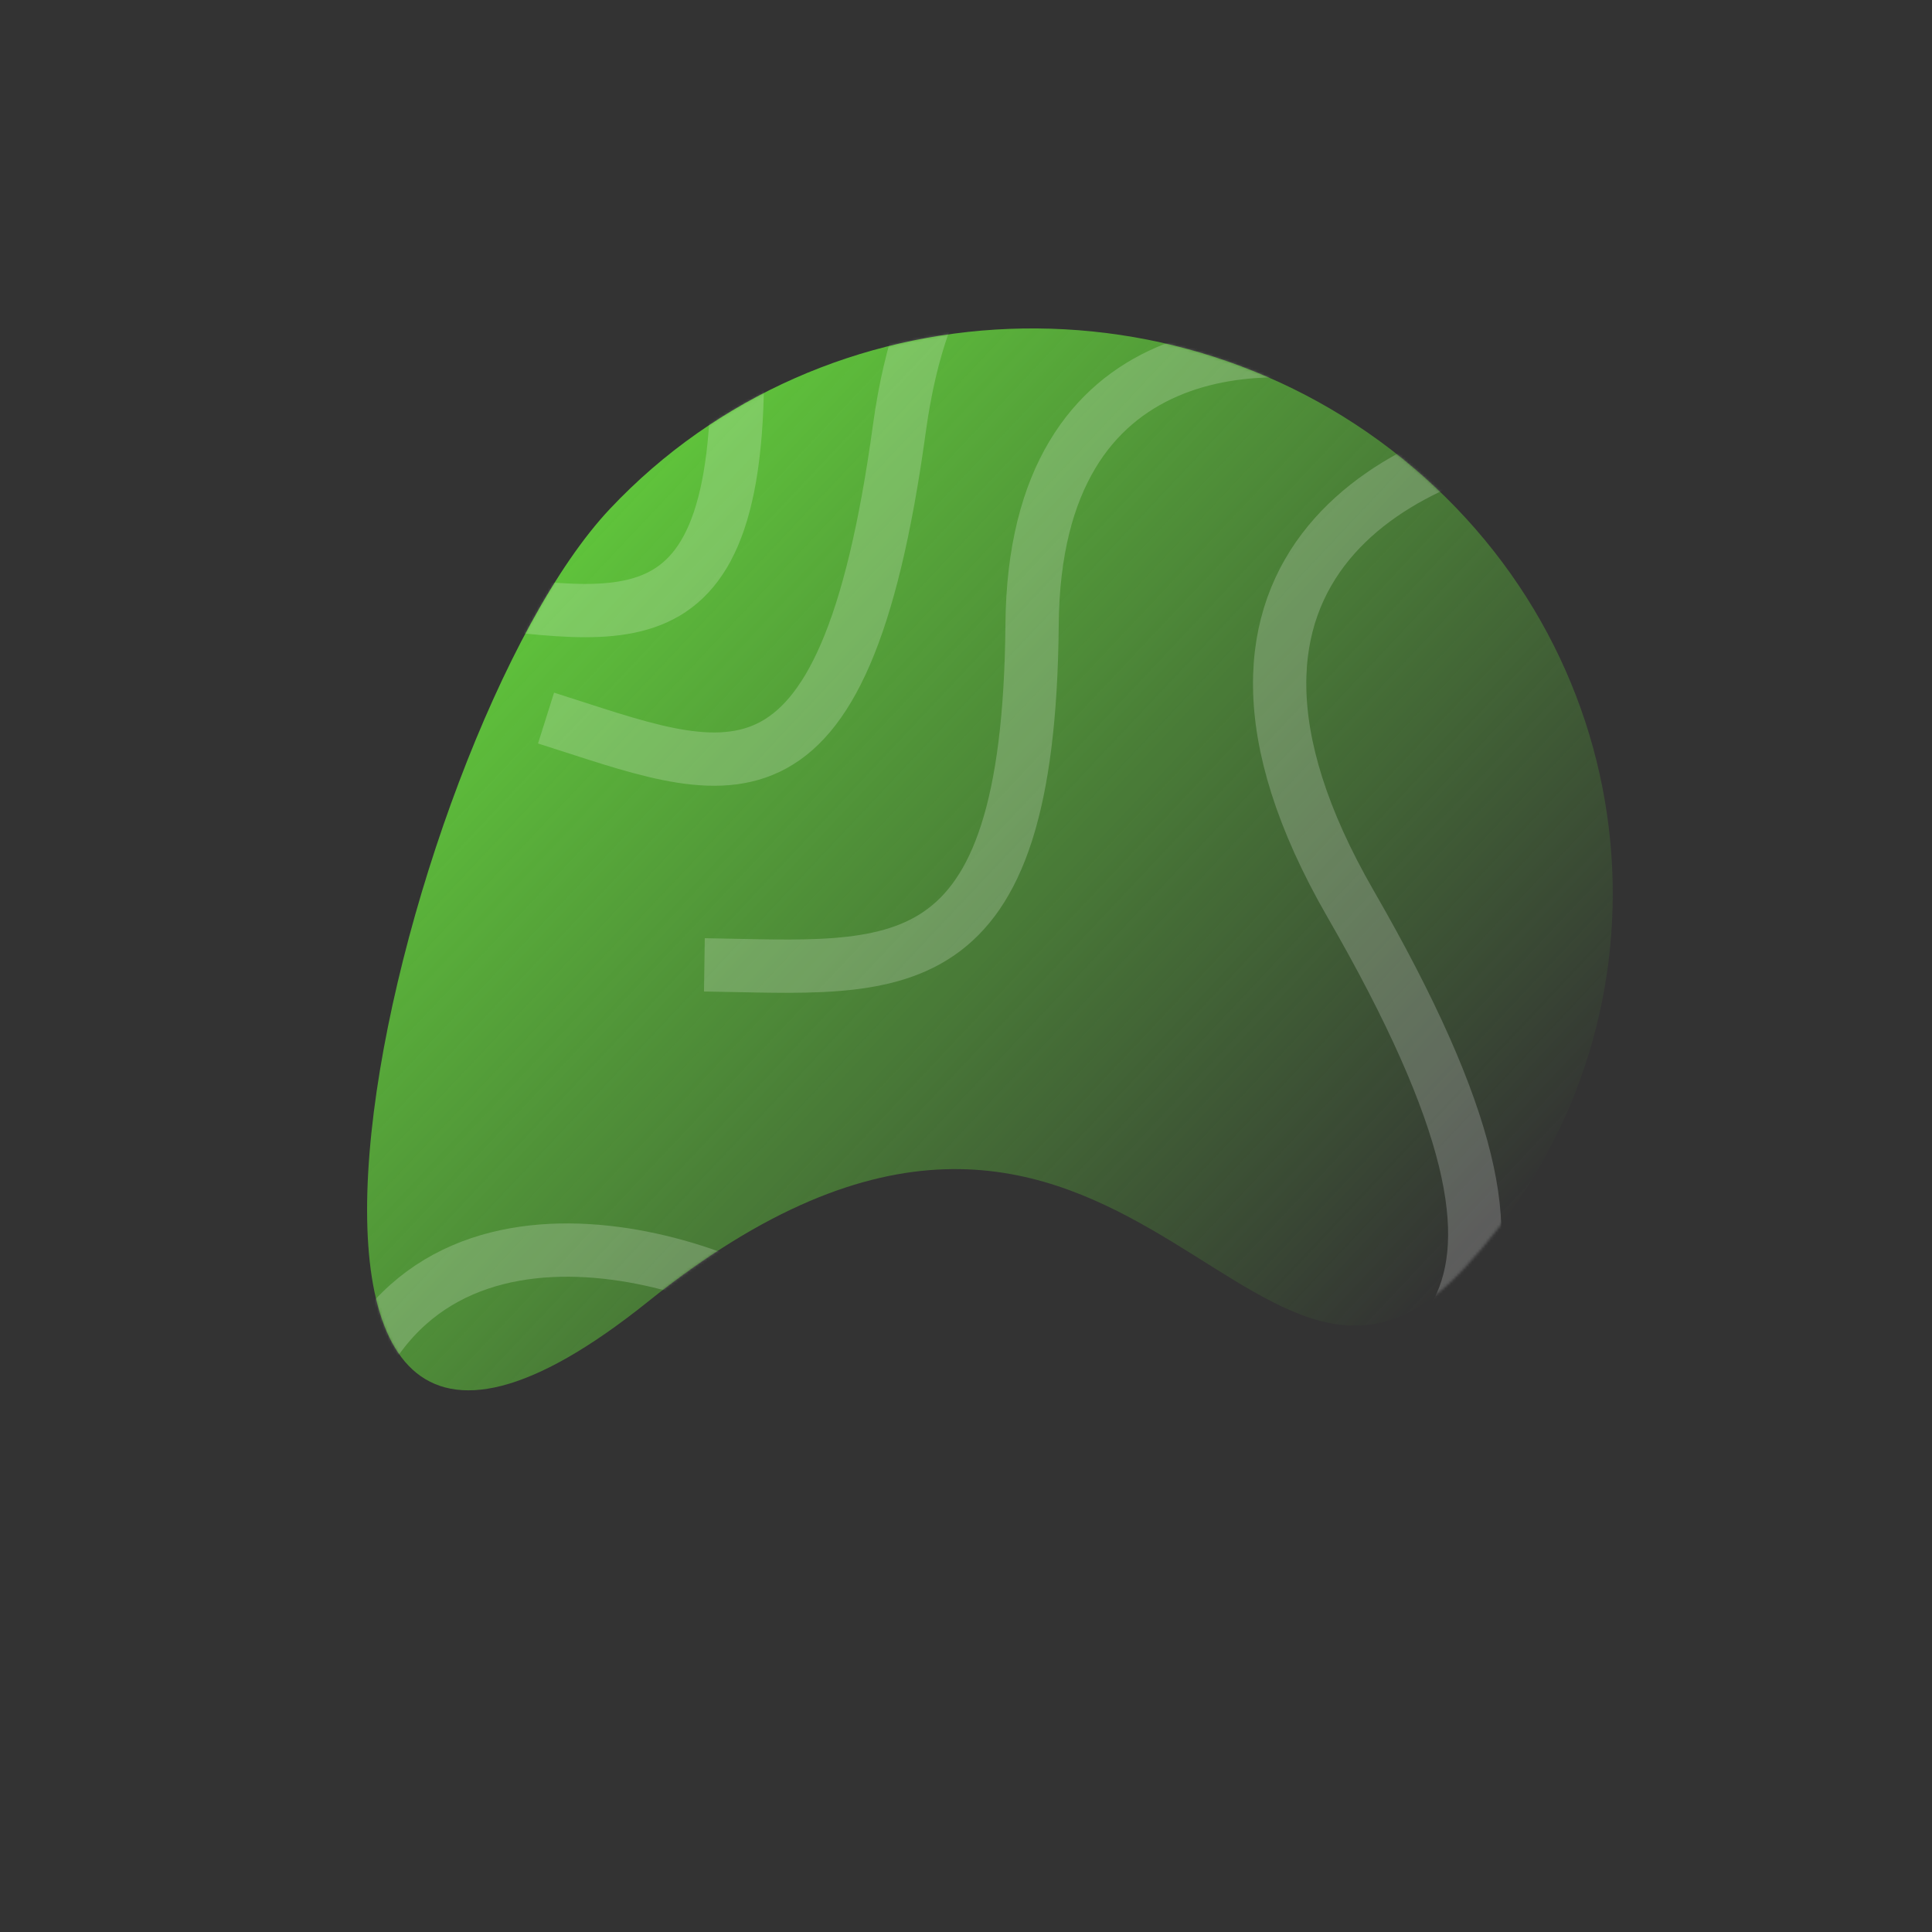<svg width="725" height="725" viewBox="0 0 725 725" fill="none" xmlns="http://www.w3.org/2000/svg">
<rect x="0" y="0" width="725" height="725" fill="#333333" stroke="none"/>
<path d="M534.578 179.153C622.902 258.078 629.246 391.315 548.747 476.747C468.249 562.178 420.172 346.515 243.068 488.528C65.965 630.541 148.401 276.367 228.899 190.935C309.398 105.504 446.255 100.229 534.578 179.153Z" fill="url(#paint0_linear_1_1261)"/>
<mask id="mask0_1_1261" style="mask-type:alpha" maskUnits="userSpaceOnUse" x="137" y="123" width="469" height="399">
<path d="M534.578 179.153C622.902 258.078 629.246 391.315 548.747 476.747C468.249 562.178 420.172 346.515 243.068 488.528C65.965 630.541 148.401 276.367 228.899 190.935C309.398 105.504 446.255 100.229 534.578 179.153Z" fill="#F1A0AF"/>
</mask>
<g mask="url(#mask0_1_1261)">
<path opacity="0.2" d="M387.384 10.851C346.377 -7.229 266.518 -14.475 275.142 101.181C285.923 245.75 240.153 232.17 175.207 225.278" stroke="white" stroke-width="20"/>
<path opacity="0.2" d="M475.421 90.139C436.458 62.512 354.323 37.971 337.49 160.826C316.448 314.396 271.483 290.466 204.909 269.461" stroke="white" stroke-width="20"/>
<path opacity="0.2" d="M520.928 137.919C476.777 124.06 388.24 123.934 387.299 234.3C386.122 372.257 336.24 363.129 264.327 362.066" stroke="white" stroke-width="20"/>
<path opacity="0.2" d="M590.309 160.739C531.465 166.434 432.393 210.112 506.851 339.254C599.924 500.683 537.91 514.73 456.783 549.086" stroke="white" stroke-width="20"/>
<path opacity="0.2" d="M277.544 483.51C220.484 458.358 109.36 448.284 121.351 609.201C136.339 810.348 72.651 791.457 -17.722 781.873" stroke="white" stroke-width="20"/>
</g>
<defs>
<linearGradient id="paint0_linear_1_1261" x1="202.225" y1="219.244" x2="514.304" y2="513.301" gradientUnits="userSpaceOnUse">
<stop stop-color="#5FC33B"/>
<stop offset="1" stop-color="#5FC33B" stop-opacity="0"/>
</linearGradient>
</defs>
</svg>
